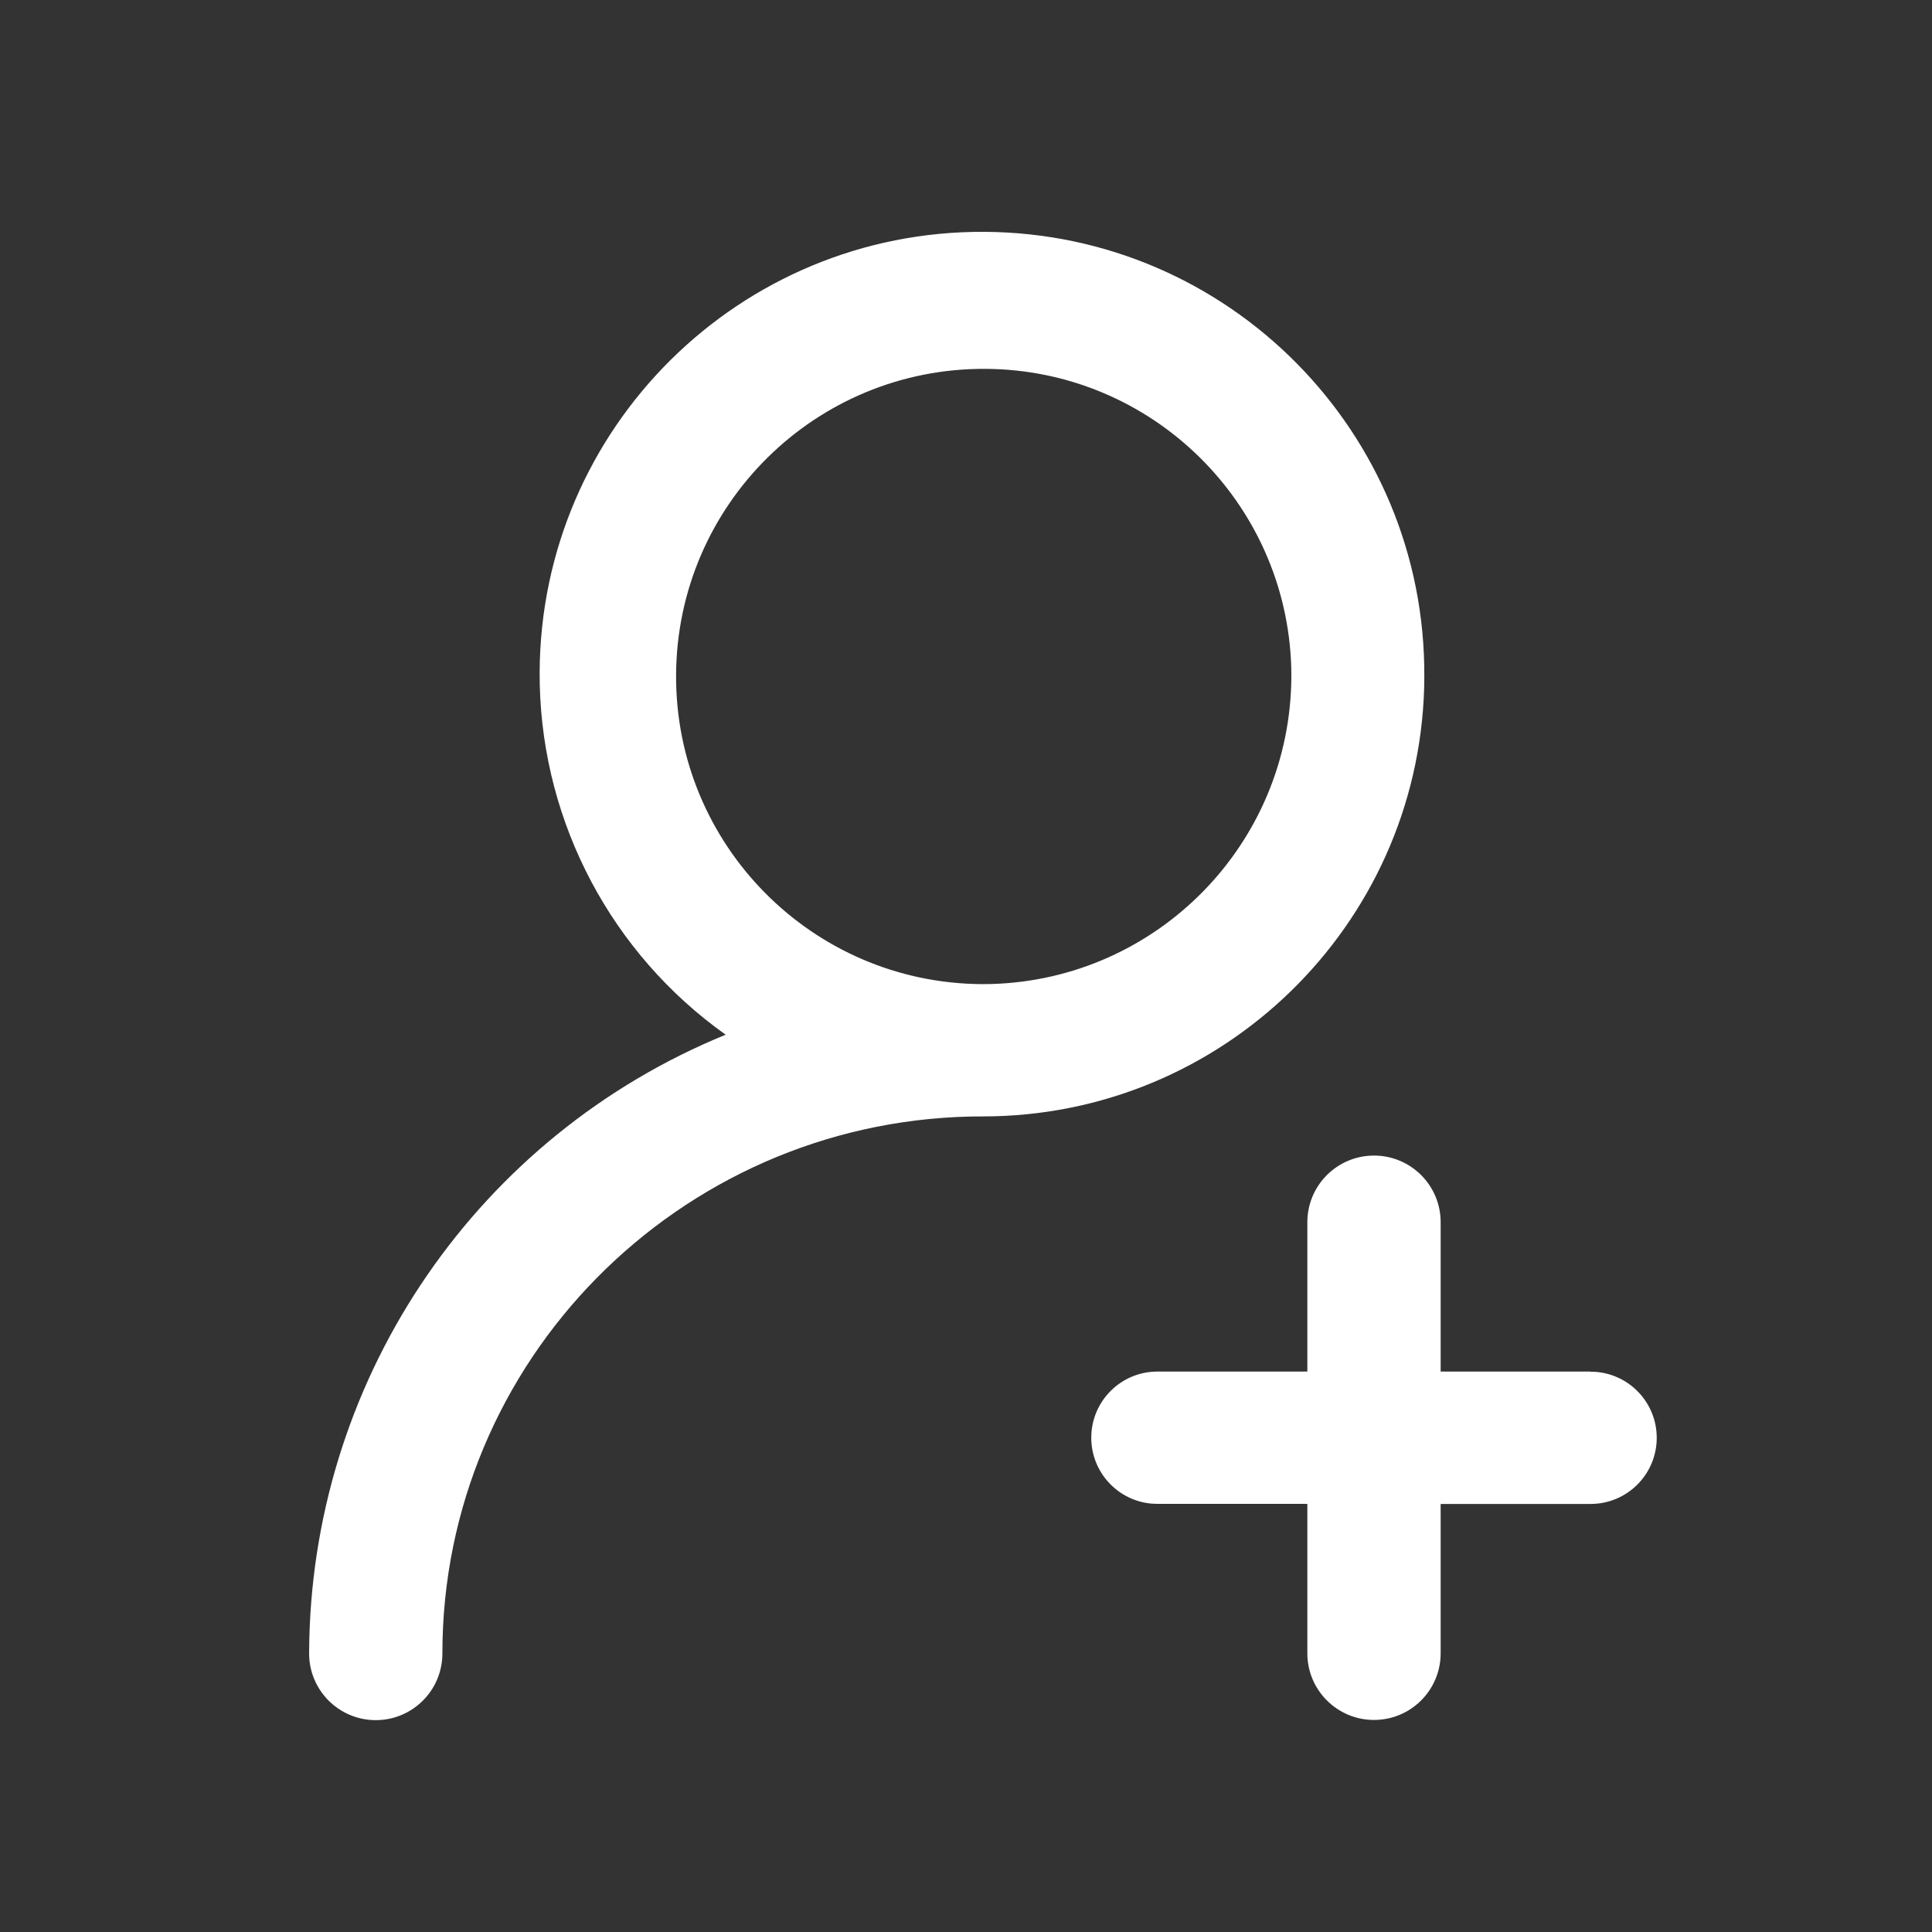 <?xml version="1.0" encoding="UTF-8"?>
<svg width="50px" height="50px" viewBox="0 0 50 50" version="1.1" xmlns="http://www.w3.org/2000/svg" xmlns:xlink="http://www.w3.org/1999/xlink">
    <rect x="0" y="0" width="50" height="50" fill="#333333" stroke="none"/>
    <!-- Generator: Sketch 59 (86127) - https://sketch.com -->
    <title>加人-反白@1</title>
    <desc>Created with Sketch.</desc>
    <g id="页面-3" stroke="none" stroke-width="1" fill="none" fill-rule="evenodd">
        <g id="编组备份-4" fill="#FFFFFF" fill-rule="nonzero">
            <path d="M25.473,6 C31.795,6.033 36.894,11.185 36.861,17.507 L36.861,17.507 L36.857,17.802 C36.679,23.962 31.627,28.896 25.428,28.893 L25.428,28.893 L25.117,28.896 C17.553,29.062 11.449,35.231 11.449,42.792 C11.449,43.745 10.677,44.517 9.725,44.517 C8.772,44.517 8,43.745 8,42.792 L8,42.792 L8.005,42.429 C8.165,35.546 12.386,29.393 18.78,26.778 L18.78,26.778 L18.507,26.578 C15.635,24.406 13.947,21.002 13.966,17.389 C13.999,11.066 19.15,5.967 25.473,6 Z M35.559,29.906 C36.512,29.906 37.284,30.678 37.284,31.631 L37.284,31.631 L37.284,35.496 L41.164,35.496 L41.164,35.499 L41.312,35.505 C42.188,35.58 42.876,36.315 42.876,37.21 C42.876,38.156 42.11,38.922 41.164,38.922 L41.164,38.922 L37.284,38.922 L37.284,42.788 C37.284,43.74 36.512,44.512 35.559,44.512 C34.607,44.512 33.834,43.74 33.834,42.788 L33.834,42.788 L33.834,38.92 L29.954,38.92 L29.954,38.92 L29.806,38.914 C28.93,38.839 28.242,38.104 28.242,37.208 C28.242,36.263 29.008,35.496 29.954,35.496 L29.954,35.496 L33.834,35.496 L33.834,31.631 C33.834,30.678 34.607,29.906 35.559,29.906 Z M25.504,9.546 C21.107,9.521 17.522,13.065 17.497,17.462 C17.472,21.859 21.016,25.444 25.413,25.469 L25.413,25.469 L25.662,25.466 C29.955,25.342 33.403,21.832 33.42,17.507 L33.42,17.507 L33.417,17.26 C33.287,12.995 29.801,9.57 25.504,9.546 Z" id="形状结合"></path>
        </g>
    </g>
</svg>